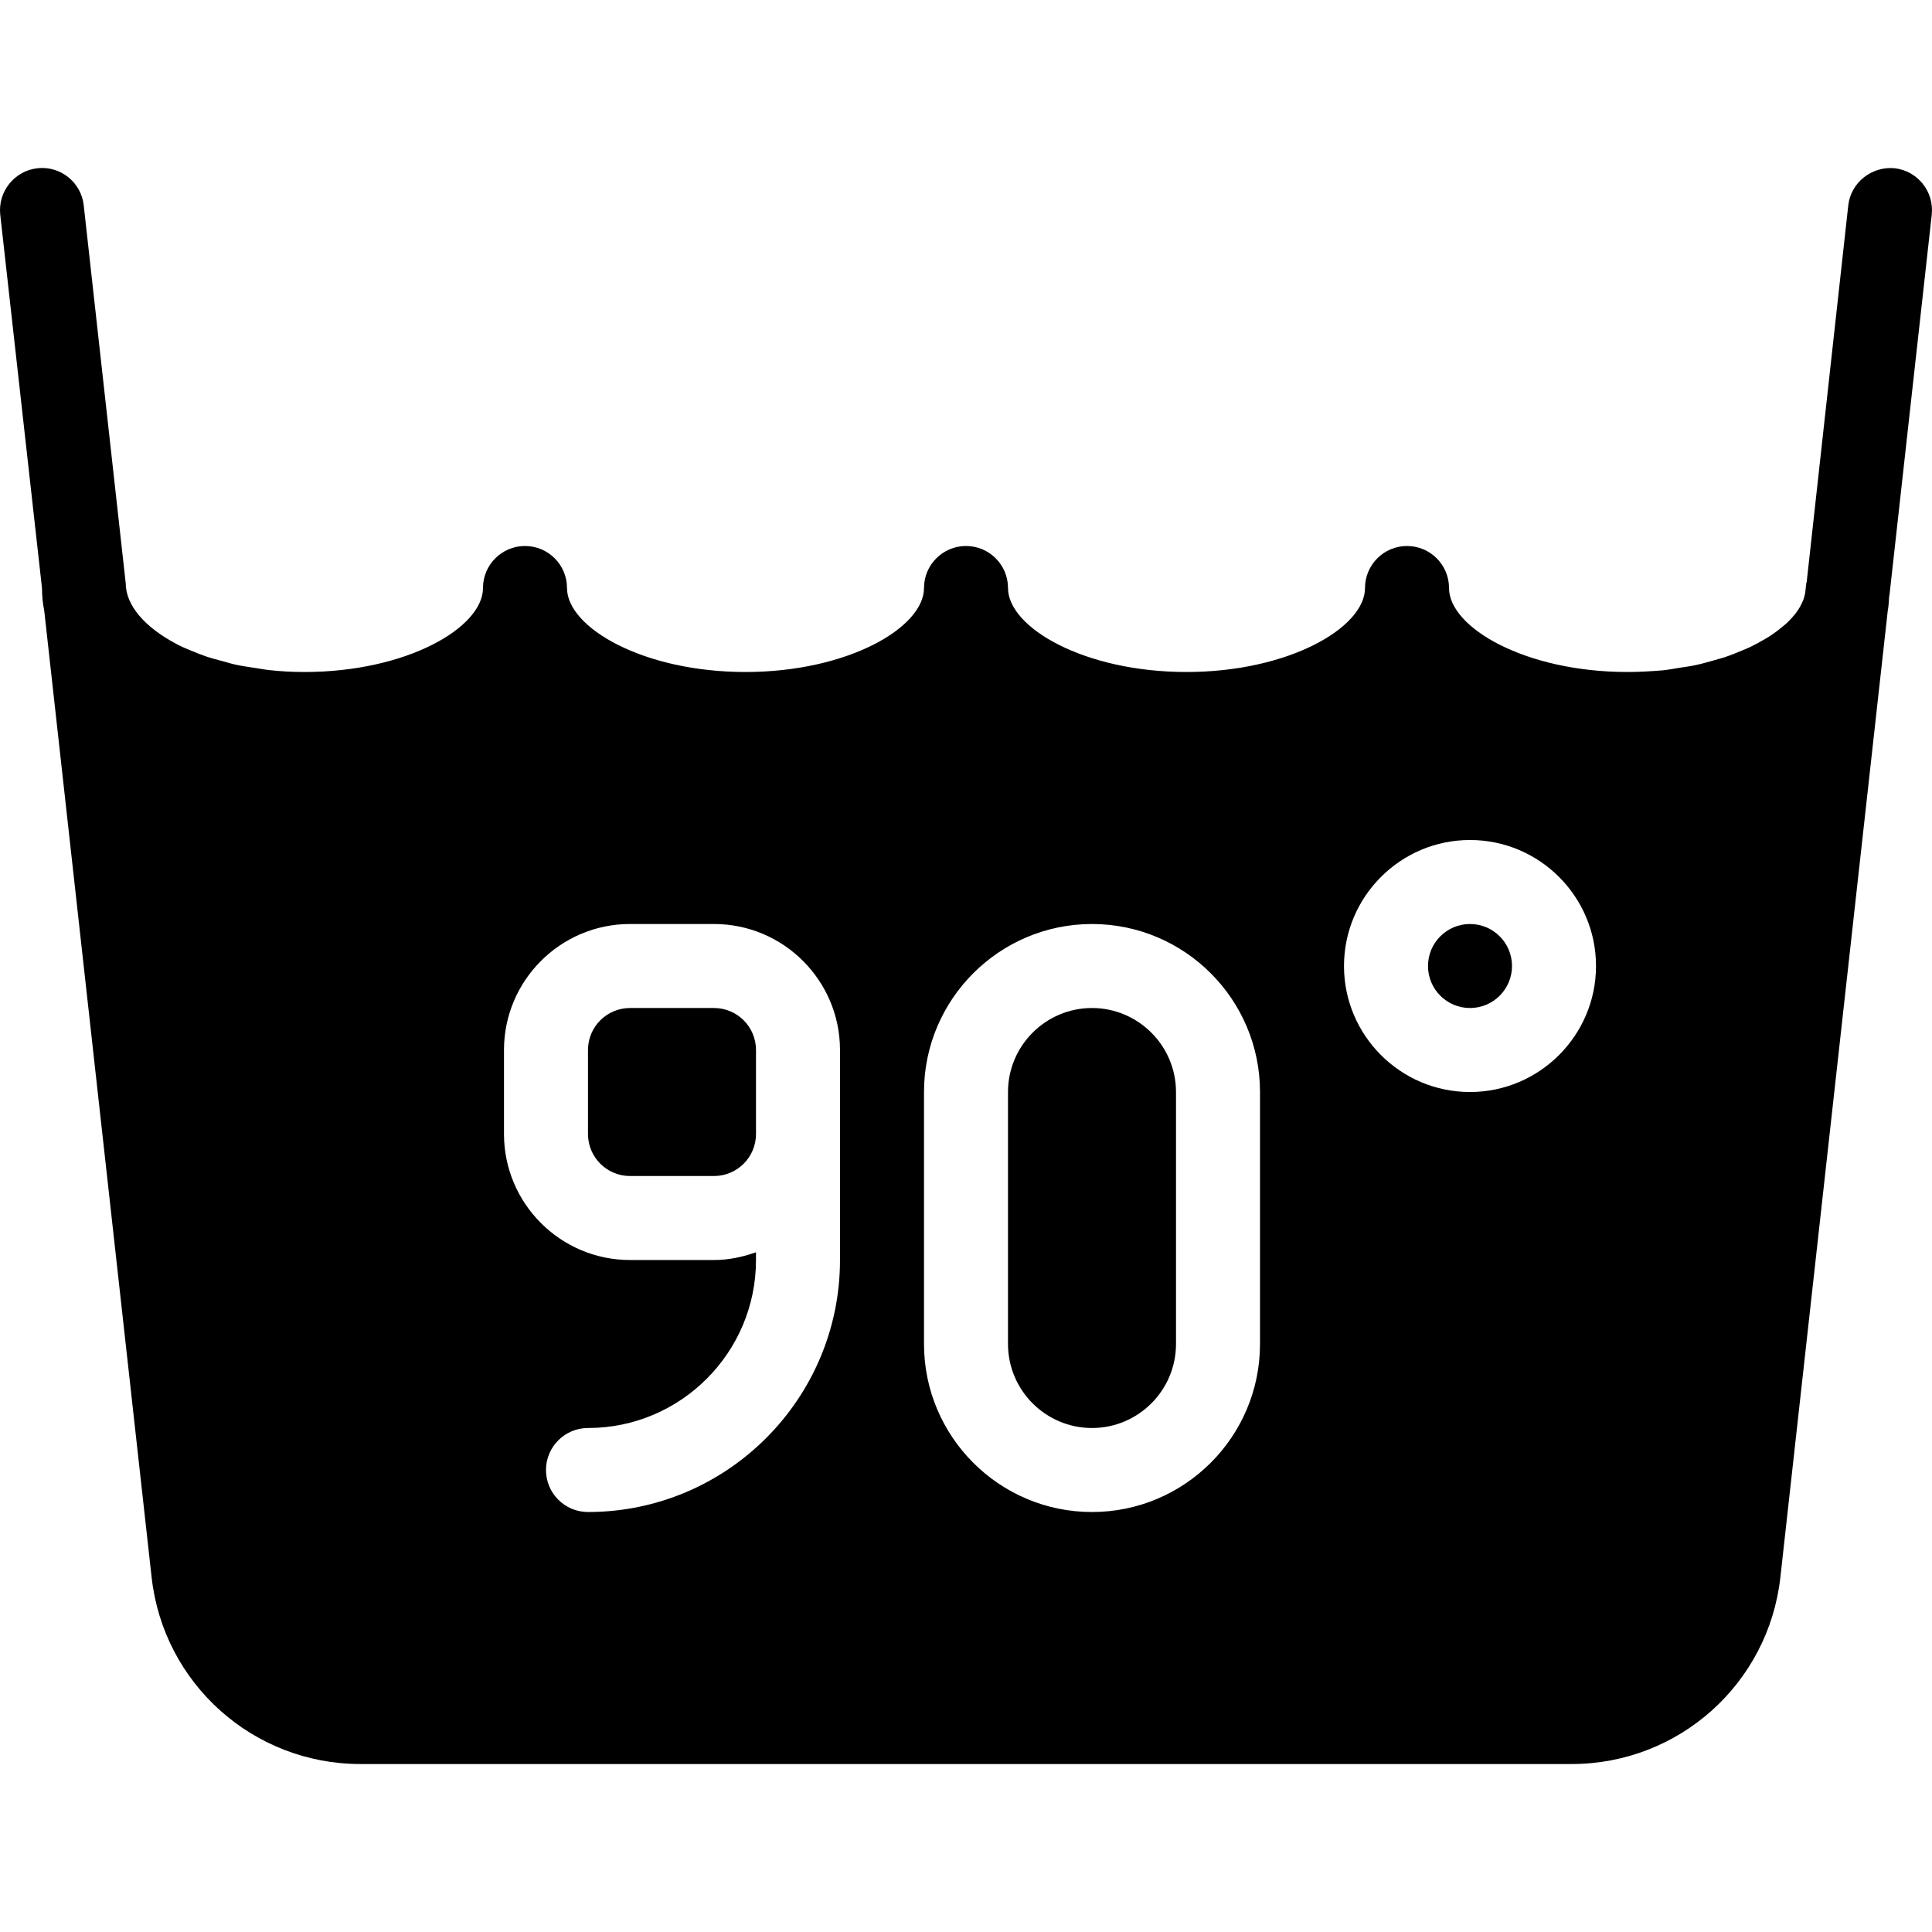 <?xml version="1.0" encoding="iso-8859-1"?>
<!-- Generator: Adobe Illustrator 19.0.0, SVG Export Plug-In . SVG Version: 6.00 Build 0)  -->
<svg version="1.1" id="Layer_1" xmlns="http://www.w3.org/2000/svg" xmlns:xlink="http://www.w3.org/1999/xlink" x="0px" y="0px"
	 viewBox="0 0 490.659 490.659" style="enable-background:new 0 0 490.659 490.659;" xml:space="preserve">
<g>
	<g>
		<g>
			<path d="M181.329,255.998h-21.333c-5.888,0-10.667,4.779-10.667,10.667v21.333c0,5.888,4.779,10.667,10.667,10.667h21.333
				c5.888,0,10.667-4.779,10.667-10.667v-21.333C191.996,260.777,187.217,255.998,181.329,255.998z"/>
			<path d="M277.329,255.998c-11.755,0-21.333,9.579-21.333,21.333v64c0,11.755,9.579,21.333,21.333,21.333
				s21.333-9.579,21.333-21.333v-64C298.663,265.577,289.063,255.998,277.329,255.998z"/>
			<path d="M373.329,234.665c-5.888,0-10.667,4.779-10.667,10.667s4.779,10.667,10.667,10.667c5.888,0,10.667-4.779,10.667-10.667
				S379.217,234.665,373.329,234.665z"/>
			<path d="M481.17,42.729c-5.76-0.555-11.115,3.563-11.776,9.429l-10.56,95.637c-0.021,0.128-0.085,0.235-0.107,0.363l-0.192,1.728
				c-0.064,0.832-0.277,1.664-0.576,2.496c-0.235,0.597-0.533,1.195-0.875,1.813c-0.32,0.555-0.683,1.109-1.109,1.643
				c-0.555,0.704-1.173,1.408-1.899,2.112c-0.405,0.405-0.875,0.789-1.344,1.173c-0.917,0.768-1.92,1.536-3.029,2.283
				c-0.427,0.277-0.917,0.555-1.365,0.832c-1.28,0.768-2.624,1.493-4.096,2.197c-0.512,0.235-1.088,0.448-1.621,0.683
				c-1.536,0.661-3.093,1.28-4.8,1.856c-0.747,0.235-1.557,0.427-2.325,0.661c-1.621,0.469-3.243,0.939-4.992,1.301
				c-1.28,0.277-2.645,0.448-3.989,0.661c-1.387,0.213-2.731,0.491-4.181,0.64c-2.901,0.235-5.888,0.427-9.003,0.427
				c-25.941,0-45.333-11.264-45.333-21.333c0-5.888-4.779-10.667-10.667-10.667c-5.888,0-10.667,4.779-10.667,10.667
				c0,10.069-19.392,21.333-45.333,21.333s-45.333-11.264-45.333-21.333c0-5.888-4.779-10.667-10.667-10.667
				s-10.667,4.779-10.667,10.667c0,10.069-19.392,21.333-45.333,21.333s-45.333-11.264-45.333-21.333
				c0-5.888-4.779-10.667-10.667-10.667s-10.667,4.779-10.667,10.667c0,10.069-19.392,21.333-45.333,21.333
				c-3.115,0-6.123-0.171-9.003-0.491c-1.216-0.128-2.325-0.363-3.499-0.533c-1.643-0.256-3.285-0.469-4.843-0.811
				c-1.131-0.235-2.155-0.555-3.221-0.853c-1.536-0.405-3.072-0.811-4.48-1.28c-0.725-0.256-1.408-0.533-2.112-0.789
				c-1.728-0.683-3.456-1.387-4.992-2.155c-0.192-0.107-0.384-0.213-0.576-0.32c-7.893-4.203-12.651-9.728-12.672-15.275l-10.667-96
				c-0.64-5.845-5.888-10.091-11.776-9.429C3.665,43.39-0.559,48.66,0.06,54.505l10.603,94.827c0,1.941,0.192,3.883,0.576,5.803
				l27.264,245.419c3.008,27.051,25.813,47.445,53.013,47.445h307.627c27.2,0,50.005-20.395,53.013-47.445l27.264-245.419
				c0.235-1.195,0.277-2.432,0.363-3.648c0.021-0.341,0.149-0.64,0.149-0.981l10.667-96C491.217,48.66,487.015,43.39,481.17,42.729z
				 M213.329,319.998c0,35.285-28.715,64-64,64c-5.888,0-10.667-4.779-10.667-10.667c0-5.888,4.779-10.667,10.667-10.667
				c23.531,0,42.667-19.136,42.667-42.667v-1.963c-3.371,1.195-6.933,1.963-10.667,1.963h-21.333c-17.643,0-32-14.357-32-32v-21.333
				c0-17.643,14.357-32,32-32h21.333c17.643,0,32,14.357,32,32V319.998z M319.996,341.332c0,23.531-19.136,42.667-42.667,42.667
				s-42.667-19.136-42.667-42.667v-64c0-23.531,19.136-42.667,42.667-42.667s42.667,19.136,42.667,42.667V341.332z M373.329,277.332
				c-17.643,0-32-14.357-32-32s14.357-32,32-32c17.643,0,32,14.357,32,32S390.951,277.332,373.329,277.332z"/>
		</g>
	</g>
</g>
<g>
</g>
<g>
</g>
<g>
</g>
<g>
</g>
<g>
</g>
<g>
</g>
<g>
</g>
<g>
</g>
<g>
</g>
<g>
</g>
<g>
</g>
<g>
</g>
<g>
</g>
<g>
</g>
<g>
</g>
</svg>
